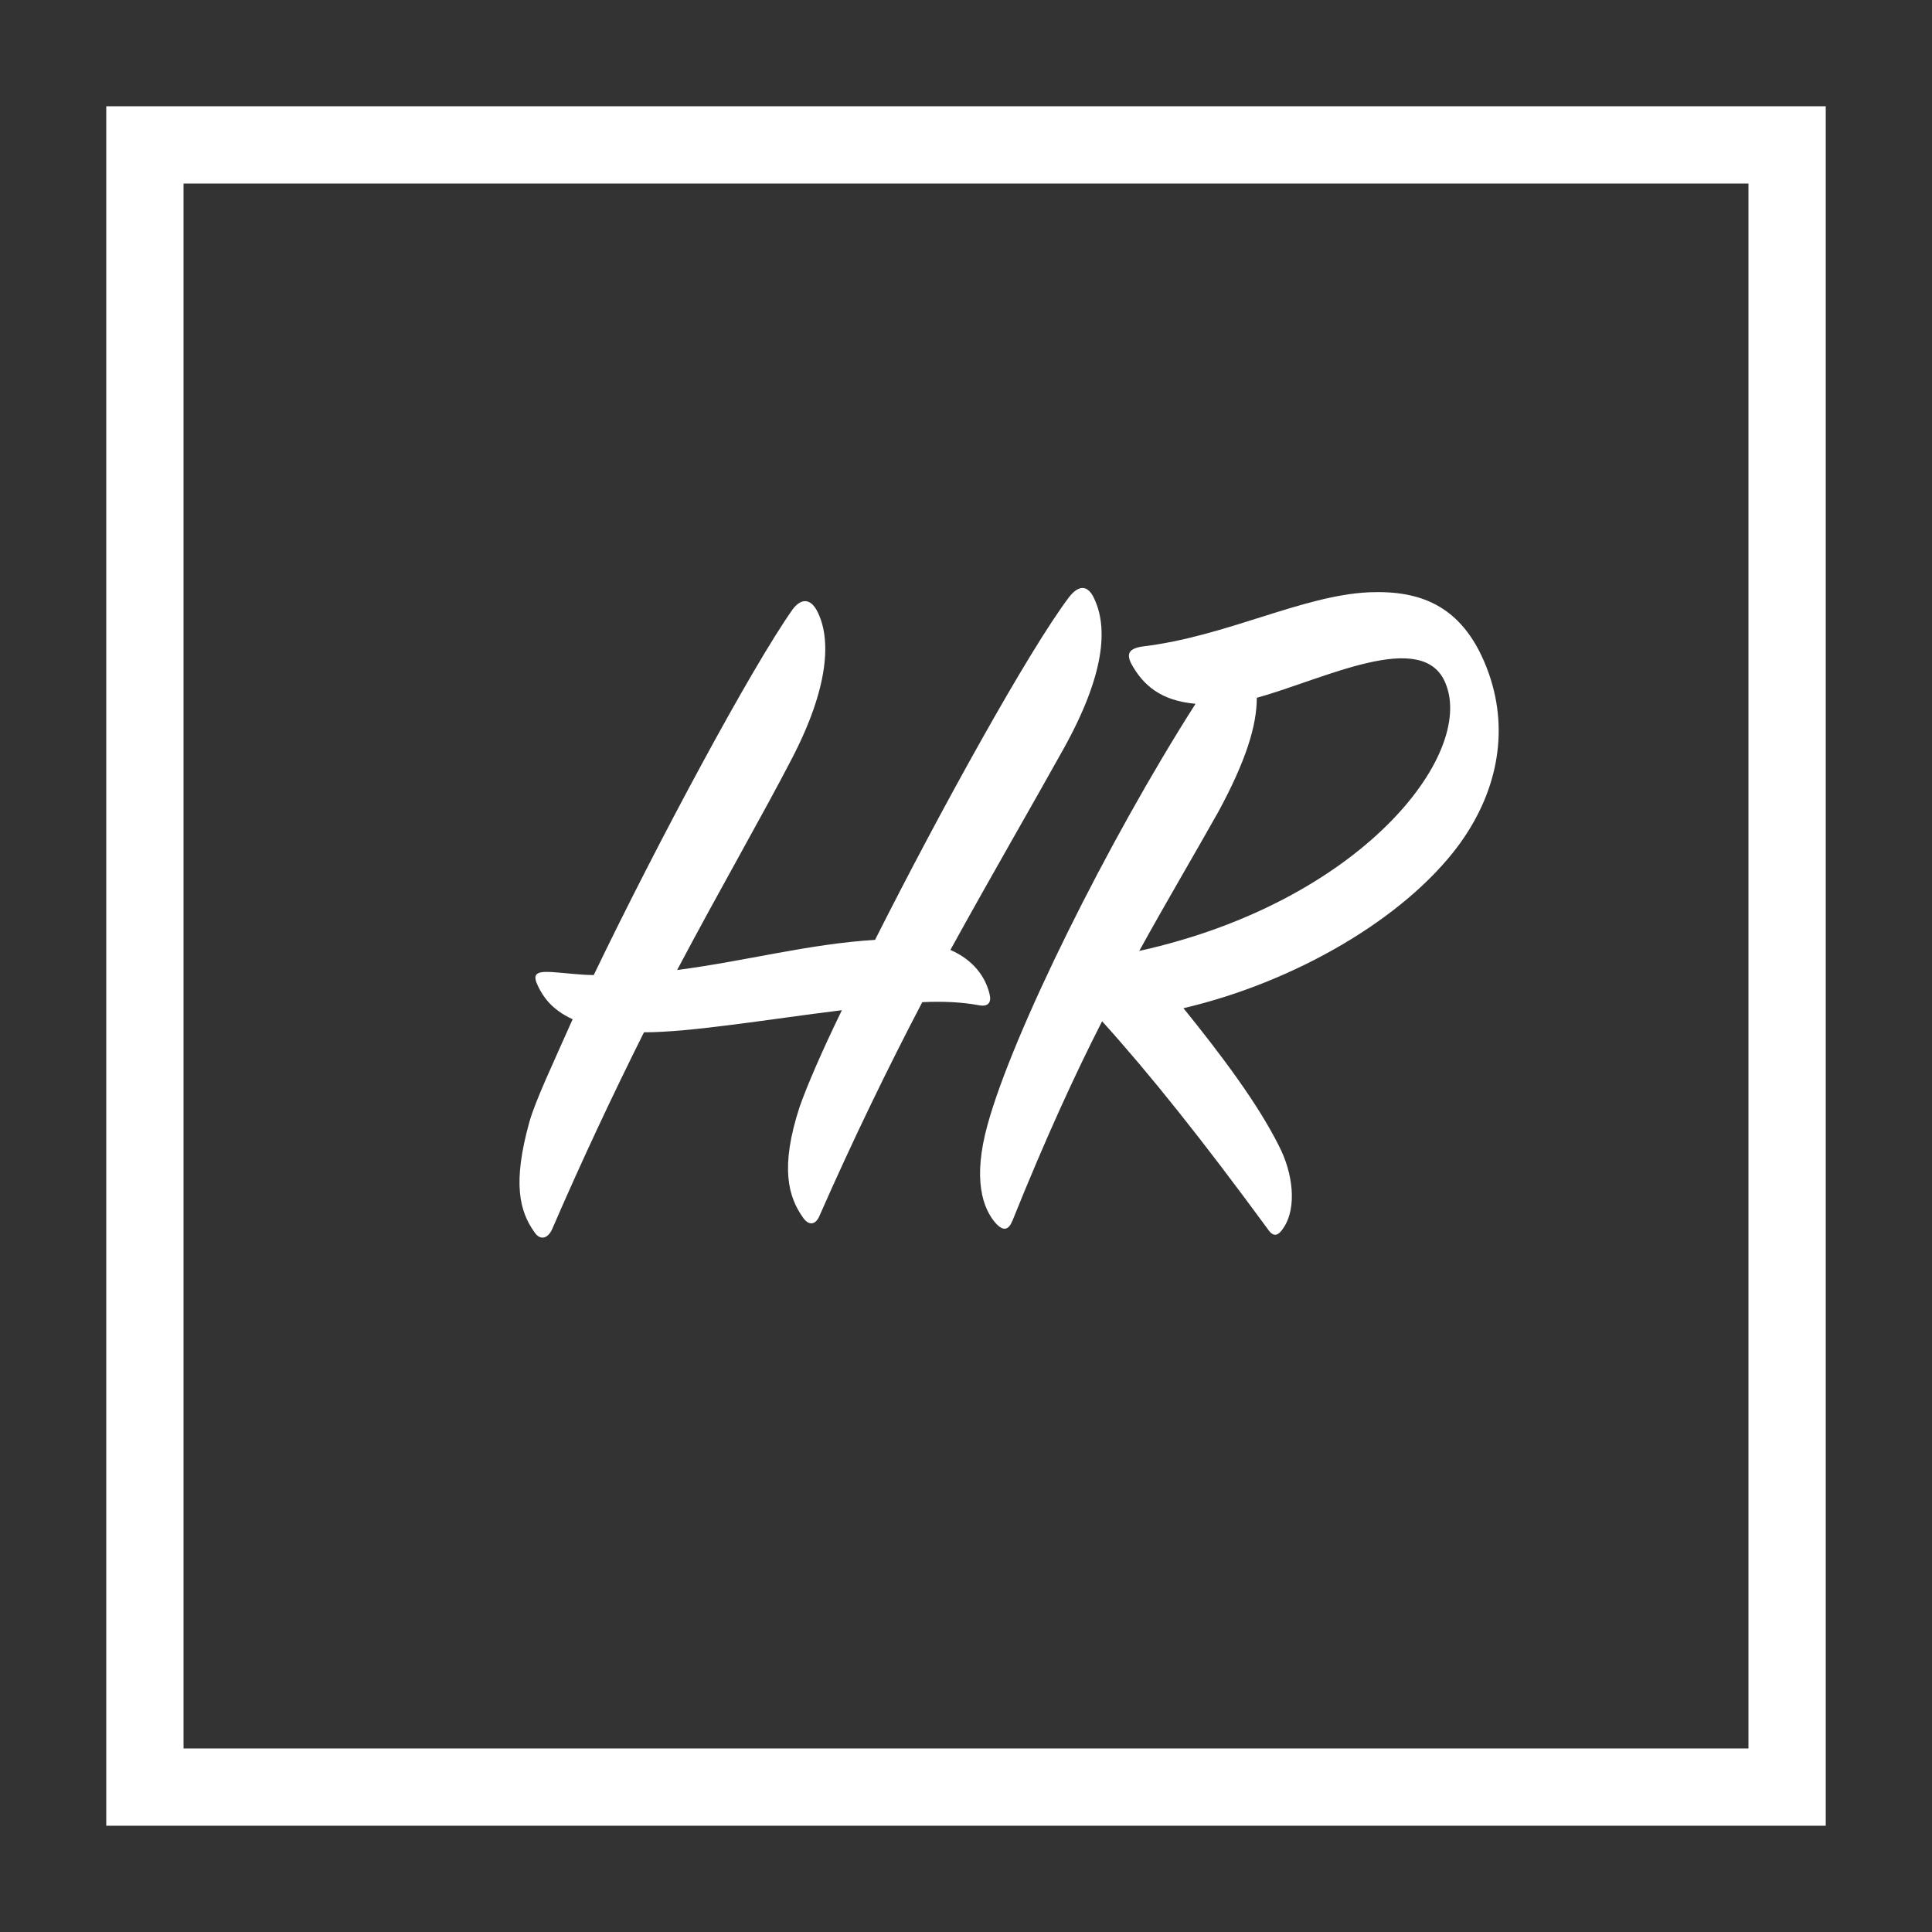 <?xml version="1.0" encoding="UTF-8" standalone="no"?>
<svg width="200px" height="200px" viewBox="0 0 200 200" version="1.1" xmlns="http://www.w3.org/2000/svg" xmlns:xlink="http://www.w3.org/1999/xlink" xmlns:sketch="http://www.bohemiancoding.com/sketch/ns">
    <rect x="0" y="0" width="200" height="200" fill="#333333" stroke="none"/>
    <!-- Generator: Sketch 3.4.2 (15855) - http://www.bohemiancoding.com/sketch -->
    <title>Artboard 1</title>
    <desc>Created with Sketch.</desc>
    <defs></defs>
    <g id="Page-1" stroke="none" stroke-width="1" fill="none" fill-rule="evenodd" sketch:type="MSPage">
        <g id="Artboard-1" sketch:type="MSArtboardGroup">
            <g id="Rectangle-1-+-HR" sketch:type="MSLayerGroup" transform="translate(15, 15)">
                <rect id="Rectangle-1" stroke="#FFFFFF" stroke-width="8" sketch:type="MSShapeGroup" x="0" y="0" width="170" height="170"></rect>
                <path d="M95.032,62.64 C99.4,54.84 99.712,49.952 98.256,46.936 C97.632,45.584 96.696,45.48 95.656,46.832 C91.496,52.344 82.344,68.88 75.584,82.296 C68.72,82.712 62.272,84.48 55.096,85.416 C59.672,76.784 63.936,69.4 66.952,63.576 C70.8,56.192 71.112,51.096 69.552,48.184 C68.928,47.04 67.992,46.832 67.056,48.08 C62.792,54.112 53.12,72.104 46.464,85.936 C45.112,85.936 43.656,85.728 42.096,85.624 C40.328,85.52 40.12,85.936 40.744,87.184 C41.16,88.016 41.992,89.472 44.28,90.512 C42.2,95.192 40.432,98.936 39.808,101.12 C38.04,107.464 38.768,110.376 40.328,112.56 C40.952,113.496 41.784,113.184 42.2,112.144 C45.216,105.176 48.44,98.312 51.664,91.864 C56.552,91.864 64.56,90.512 72.152,89.576 C70.072,93.84 68.512,97.48 67.784,99.56 C65.704,105.904 66.64,108.92 68.096,111 C68.72,111.936 69.448,111.832 69.864,110.792 C73.296,102.992 76.936,95.504 80.472,88.744 C82.656,88.64 84.632,88.744 86.296,89.056 C87.336,89.264 87.648,88.744 87.44,87.912 C87.024,86.144 85.776,84.376 83.384,83.336 C87.856,75.224 91.912,68.256 95.032,62.64 L95.032,62.64 Z M99.088,90.72 C103.976,96.128 109.384,102.888 116.248,112.248 C116.872,113.184 117.392,112.872 117.912,112.04 C119.264,109.96 118.848,106.424 117.392,103.616 C115.208,99.248 111.464,94.256 107.512,89.368 C119.056,86.664 130.288,80.112 135.904,72.624 C139.856,67.32 141.312,60.976 139.128,54.736 C136.632,47.664 132.056,46.104 126.752,46.312 C119.784,46.624 111.984,50.888 103.248,51.928 C101.896,52.136 101.584,52.656 102.104,53.696 C103.352,55.984 105.224,57.544 108.76,57.856 C99.608,72.208 89.832,91.968 87.232,101.432 C85.672,107.048 86.712,110.168 88.168,111.728 C88.896,112.456 89.416,112.352 89.832,111.312 C93.264,102.784 96.28,96.232 99.088,90.72 L99.088,90.72 Z M115.104,57.232 C121.968,55.36 132.368,49.952 134.656,55.776 C137.672,63.16 125.92,78.344 102.936,83.44 C105.744,78.344 108.344,73.976 111.152,68.984 C113.96,63.784 115.104,60.144 115.104,57.232 L115.104,57.232 Z" id="HR" fill="#FFFFFF" sketch:type="MSShapeGroup"></path>
            </g>
        </g>
    </g>
</svg>